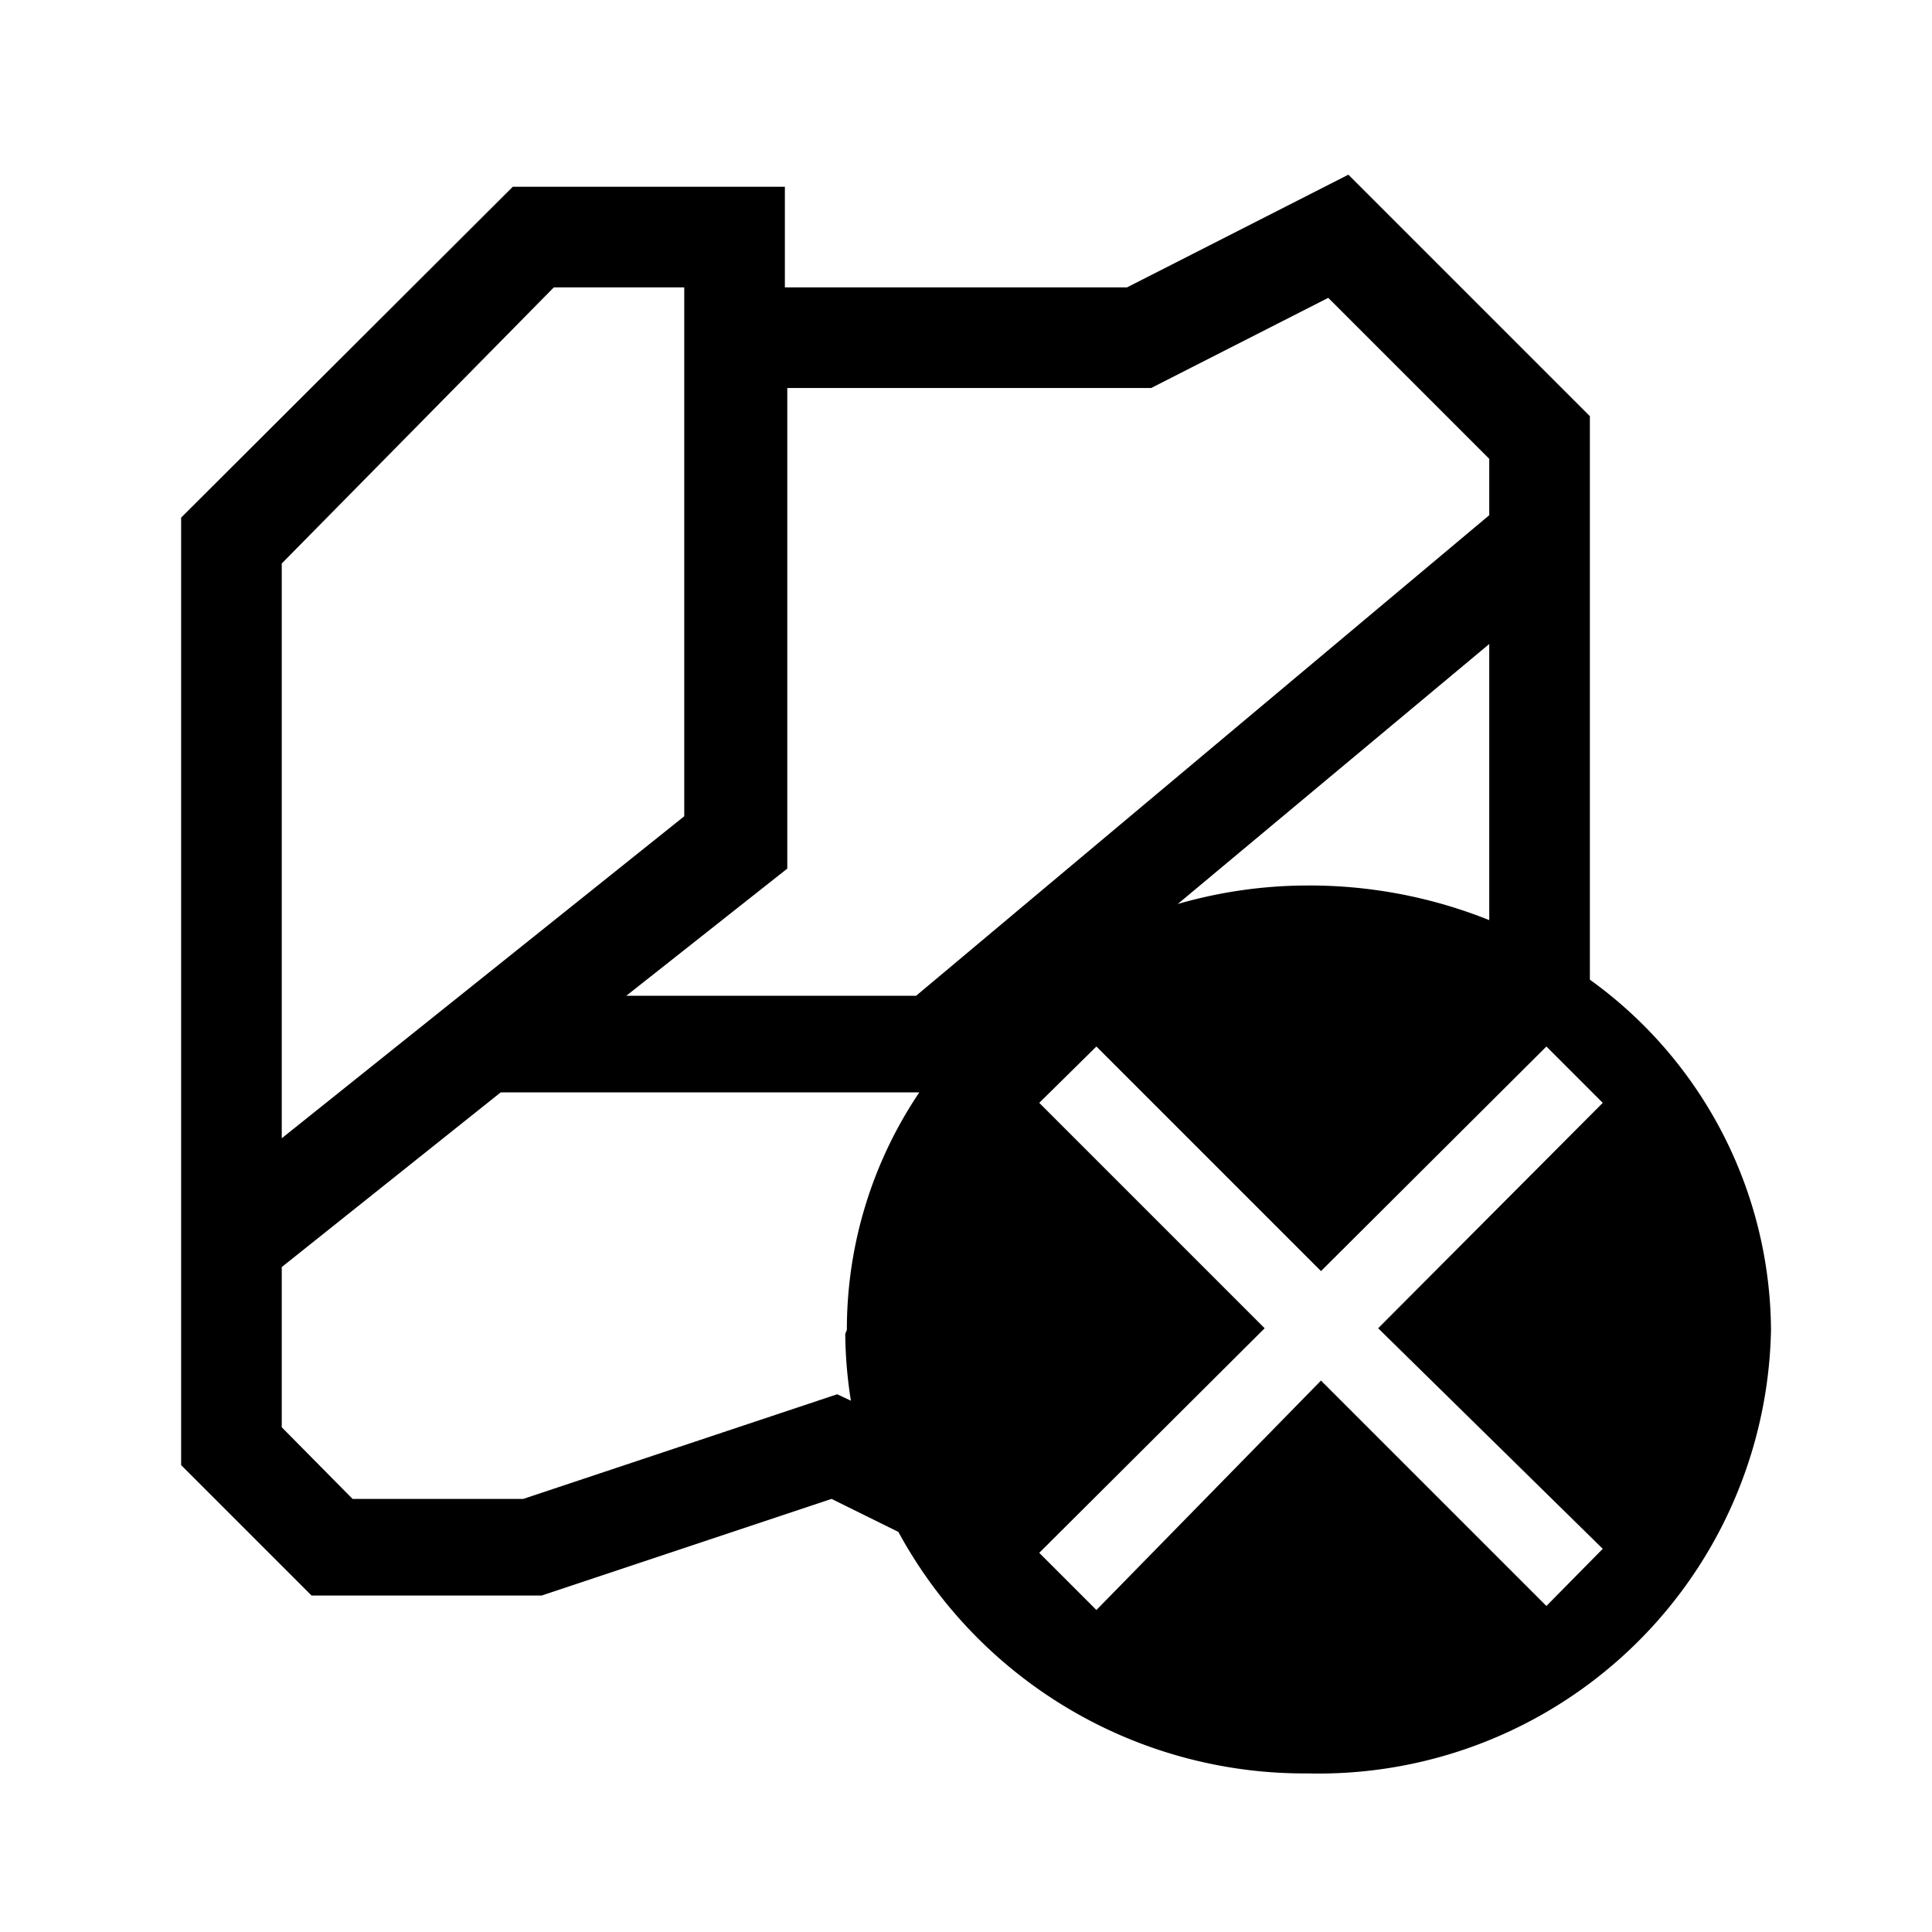 <svg id="Layer_1" data-name="Layer 1" xmlns="http://www.w3.org/2000/svg" viewBox="0 0 24 24"><title>E1X_ico_font</title><path d="M19.75,12.17v-7l-3-3L14,3.57H9.75V2.32H6.37L2.25,6.43V18.2l1.62,1.62H6.73l3.6-1.2.83.41a5.74,5.74,0,0,0,5.09,3A5.62,5.62,0,0,0,22,16.52,5.4,5.4,0,0,0,19.75,12.17ZM3.5,7,6.88,3.57H8.5v6.57l-5,4Zm7,9.57a5.57,5.57,0,0,0,.07.83l-.17-.08-3.9,1.3H4.38l-.88-.89V15.74l2.72-2.17h5.2A5.27,5.27,0,0,0,10.52,16.52Zm.88-4.2H7.78l2-1.58V4.82h4.52L16.5,3.7l2,2v.7ZM18.5,8v3.43A6,6,0,0,0,16.25,11a5.82,5.82,0,0,0-1.62.23Zm1.41,11.24-.7.71-2.8-2.8L13.62,20l-.71-.71,2.8-2.79-2.8-2.8.71-.7,2.79,2.79L19.21,13l.7.7-2.79,2.8Z"/></svg>